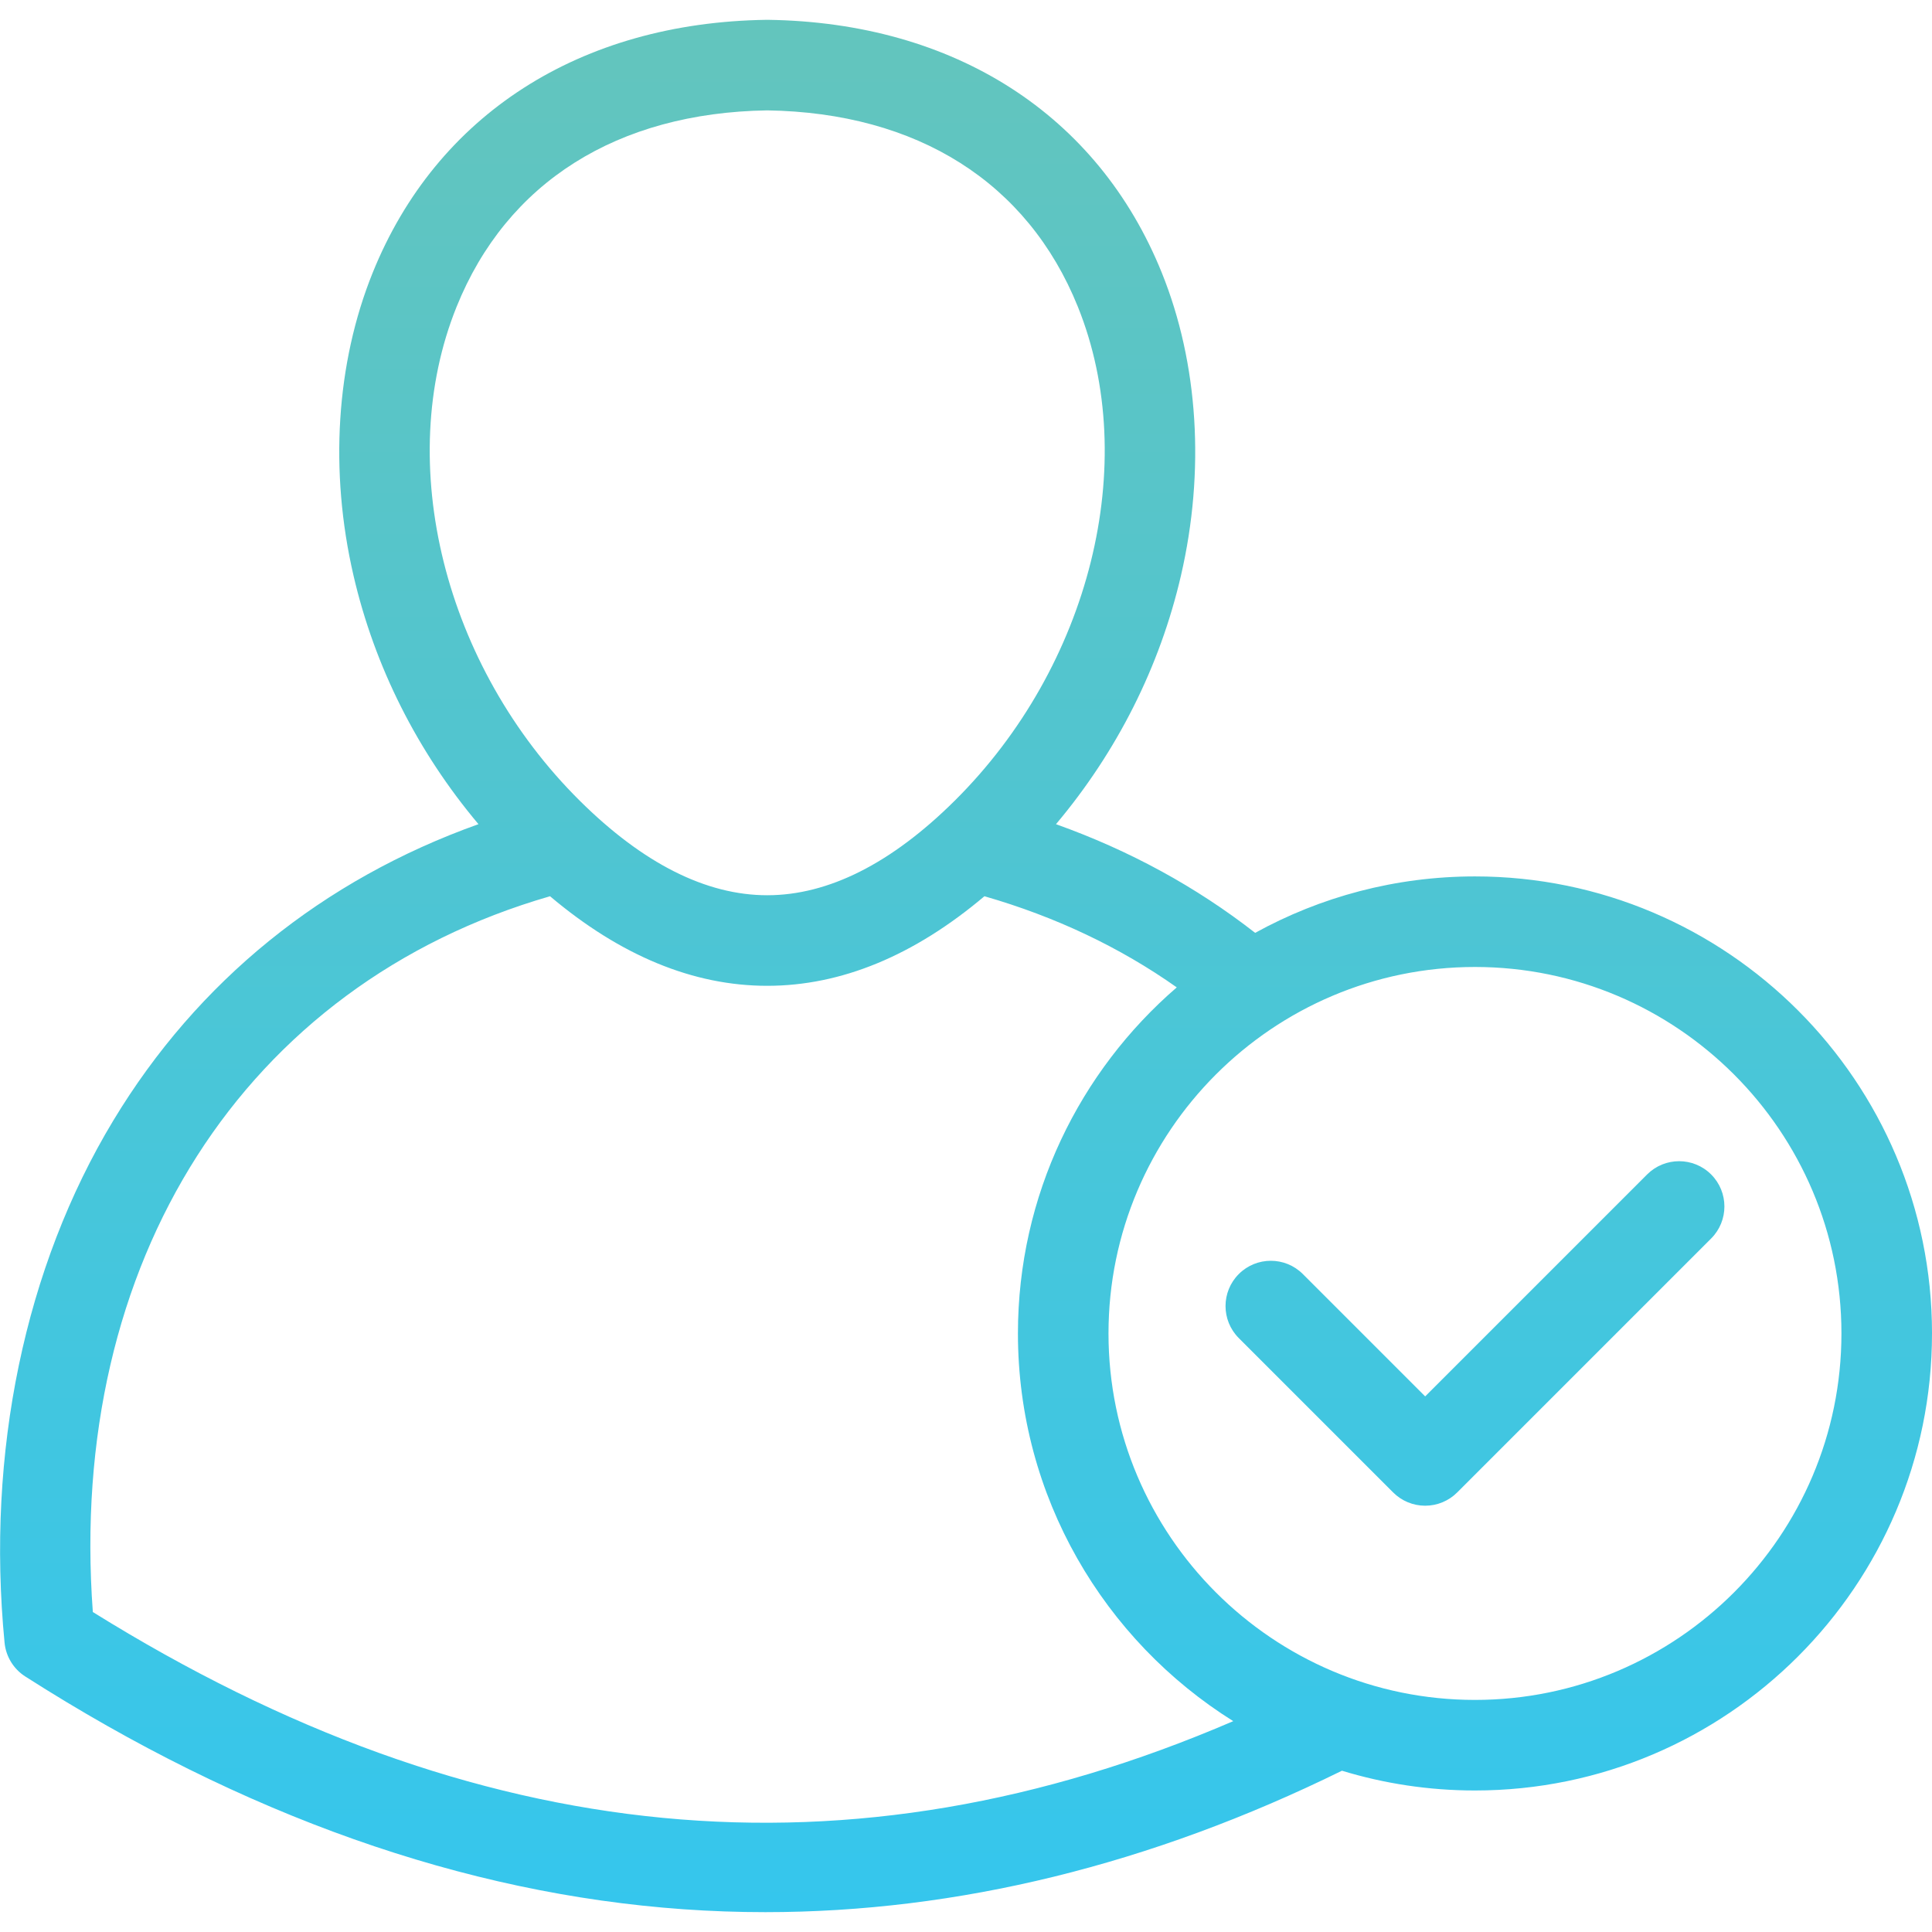 <?xml version="1.0"?>
<svg xmlns="http://www.w3.org/2000/svg" xmlns:xlink="http://www.w3.org/1999/xlink" xmlns:svgjs="http://svgjs.com/svgjs" version="1.1" width="512" height="512" x="0" y="0" viewBox="0 0 512 512" style="enable-background:new 0 0 512 512" xml:space="preserve" class=""><g><linearGradient xmlns="http://www.w3.org/2000/svg" id="SVGID_1_" gradientUnits="userSpaceOnUse" x1="256.01" x2="256.01" y1="506.74" y2="5.25"><stop stop-opacity="1" stop-color="#35c6ed" offset="0"/><stop stop-opacity="1" stop-color="#63c5bd" offset="1"/></linearGradient><path xmlns="http://www.w3.org/2000/svg" d="m453.471 311.243c4.686 4.687 4.686 12.284 0 16.971l-67.3 67.3c-2.25 2.25-5.303 3.515-8.485 3.515s-6.235-1.264-8.485-3.515l-40.908-40.908c-4.686-4.687-4.686-12.284 0-16.971 4.687-4.686 12.285-4.686 16.971 0l32.422 32.423 58.815-58.815c4.686-4.685 12.284-4.686 16.97 0zm58.529 42.135c0 66.785-54.333 121.118-121.118 121.118-12.257 0-24.091-1.836-35.25-5.238-50.647 24.908-101.951 37.481-152.809 37.481-7.237 0-14.458-.254-21.674-.763-58.106-4.103-116.802-24.859-174.457-61.694-3.106-1.984-5.128-5.287-5.483-8.956-4.878-50.372 5.356-99.515 28.819-138.376 22.303-36.942 55.512-63.807 96.771-78.536-16.157-19.202-27.523-41.715-33.116-65.883-6.417-27.731-4.616-56.225 5.07-80.233 16.909-41.906 54.961-66.343 104.401-67.045l.17-.002.17.002c49.44.703 87.492 25.14 104.4 67.046 9.687 24.007 11.487 52.501 5.07 80.232-5.593 24.17-16.961 46.685-33.121 65.889 19.451 6.937 37.123 16.575 52.783 28.798 17.295-9.528 37.151-14.958 58.254-14.958 66.787-.001 121.12 54.333 121.12 121.118zm-358.345-141.168c16.752 16.614 33.463 25.038 49.669 25.038s32.917-8.424 49.668-25.038c35.944-35.646 49.369-89.487 32.646-130.933-13.29-32.938-42.518-51.41-82.314-52.026-39.797.616-69.025 19.088-82.315 52.026-16.722 41.447-3.298 95.288 32.646 130.933zm173.167 243.912c-34.237-21.423-57.059-59.466-57.059-102.744 0-36.614 16.333-69.484 42.093-91.712-15.062-10.636-32.135-18.728-50.973-24.154-18.65 15.756-37.969 23.737-57.559 23.737s-38.908-7.981-57.559-23.736c-81.03 23.407-127.987 96.849-121.164 189.69 101.523 63.156 200.642 72.673 302.221 28.919zm161.178-102.744c0-53.551-43.567-97.119-97.118-97.119s-97.119 43.567-97.119 97.119 43.567 97.118 97.119 97.118 97.118-43.567 97.118-97.118z" fill="url(#SVGID_1_)" data-original="url(#SVGID_1_)"/></g></svg>

